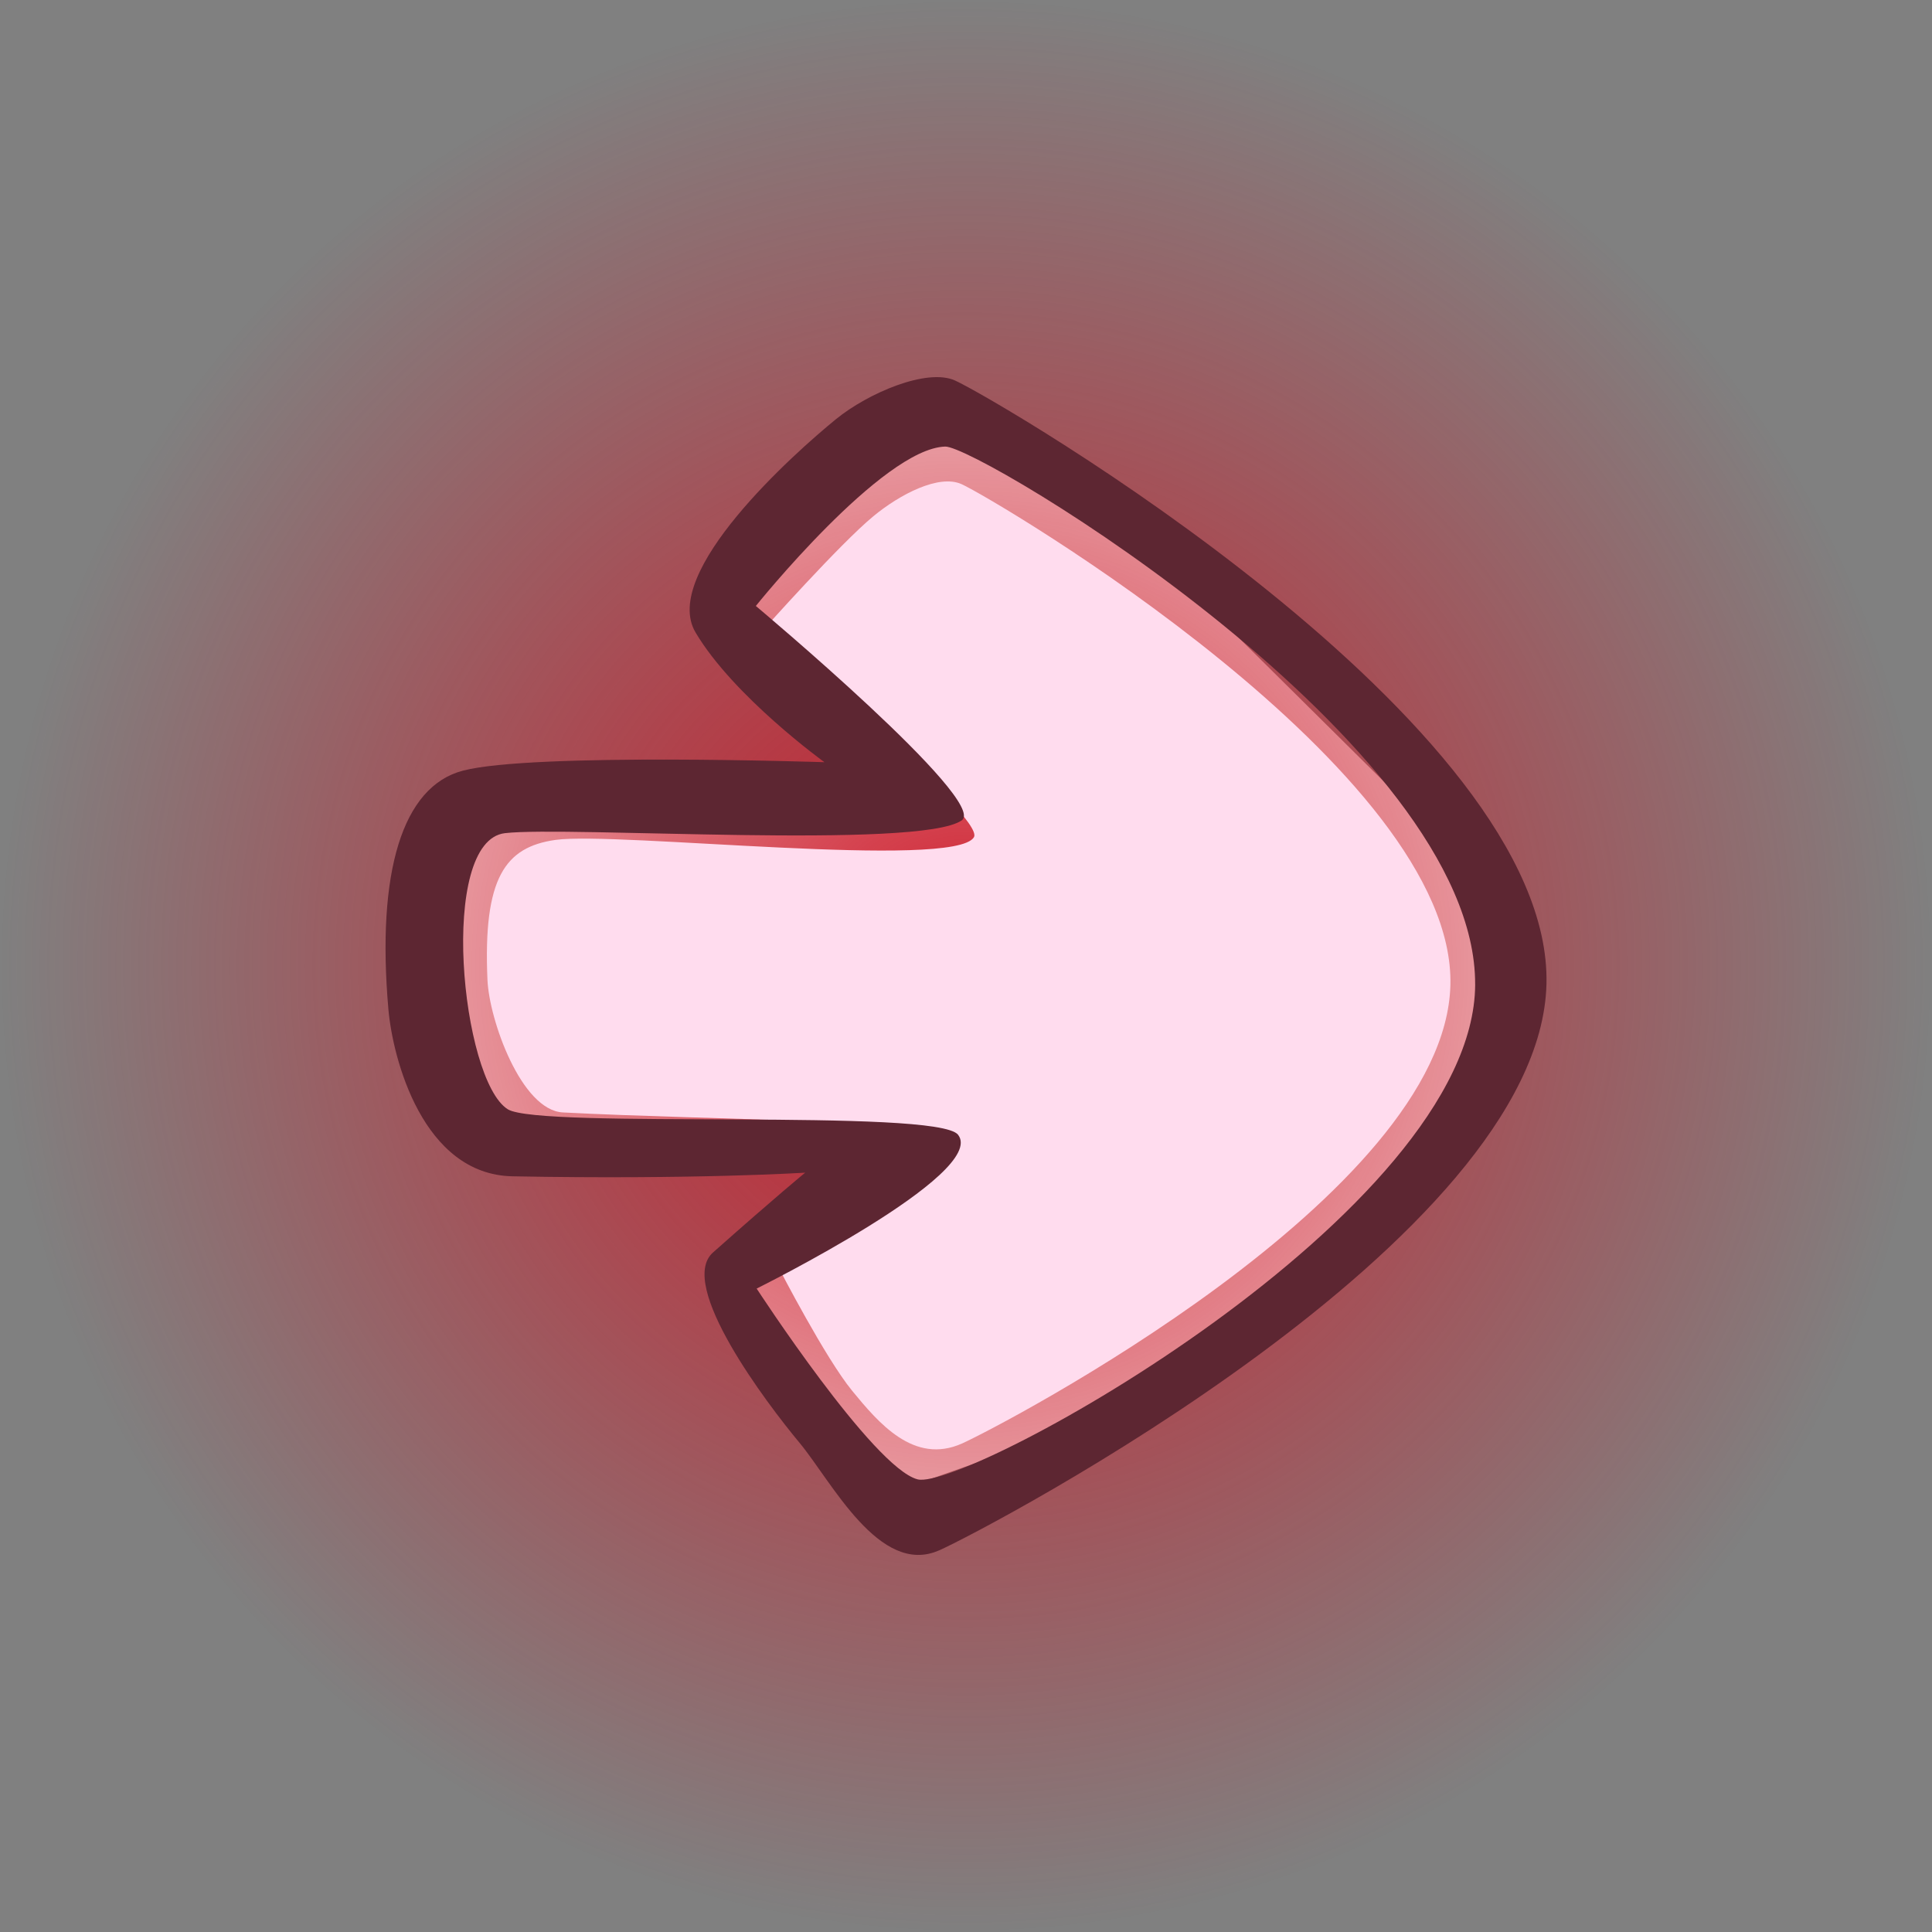 <svg version="1.1" xmlns="http://www.w3.org/2000/svg" xmlns:xlink="http://www.w3.org/1999/xlink" width="66.119" height="66.119" viewBox="0,0,66.119,66.119"><rect x="0" y="0" width="66.119" height="66.119" fill="#808080" stroke="none"/><defs><radialGradient cx="240" cy="180" r="33.06" gradientUnits="userSpaceOnUse" id="color-1"><stop offset="0" stop-color="#cc1d2c"/><stop offset="1" stop-color="#cc1d2c" stop-opacity="0"/></radialGradient></defs><g transform="translate(-206.94,-146.94)"><g data-paper-data="{&quot;isPaintingLayer&quot;:true}" fill-rule="nonzero" stroke-width="0" stroke-linecap="butt" stroke-linejoin="miter" stroke-miterlimit="10" stroke-dasharray="" stroke-dashoffset="0" style="mix-blend-mode: normal"><path d="M247.344,194.545l-10.036,3.529l-5.244,-6.917l6.554,-5.126l-15.239,-0.374l-1.125,-10.465l16.334,-0.234l-6.966,-6.661l5.54,-6.624l6.5,1.471l14.331,14.206l0.297,5.592z" data-paper-data="{&quot;index&quot;:null}" fill="#ffffff" stroke="none"/><path d="M273.06,180c0,18.258 -14.801,33.06 -33.06,33.06c-18.258,0 -33.06,-14.801 -33.06,-33.06c0,-18.258 14.801,-33.06 33.06,-33.06c18.258,0 33.06,14.801 33.06,33.06z" fill="url(#color-1)" stroke="none"/><path d="M239.87,196.338c-1.657,0.746 -2.876,-0.719 -3.763,-1.797c-0.918,-1.116 -2.502,-4.187 -2.502,-4.187c0,0 6.543,-2.935 5.864,-4.389c-0.336,-0.719 -8.221,-0.687 -13.266,-0.954c-1.422,-0.075 -2.521,-3.16 -2.581,-4.539c-0.152,-3.493 0.606,-4.545 2.328,-4.788c2.077,-0.293 13.652,1.023 14.321,-0.092c0.411,-0.685 -7.22,-7.084 -7.22,-7.084c0,0 2.637,-2.962 3.784,-3.906c0.898,-0.74 2.238,-1.445 3.015,-1.092c1.166,0.531 16.904,9.809 16.727,17.139c-0.174,7.184 -15.382,15.093 -16.707,15.689z" data-paper-data="{&quot;index&quot;:null}" fill="#ffdcee" stroke="#ffffff"/><path d="M239.081,199.997c-2.041,0.909 -3.685,-2.365 -4.778,-3.679c-1.131,-1.36 -4.201,-5.415 -2.963,-6.513c2.215,-1.966 3.156,-2.733 3.156,-2.733c0,0 -3.797,0.242 -10.013,0.125c-3.081,-0.058 -4.105,-4.043 -4.251,-5.718c-0.41,-4.702 0.478,-7.621 2.547,-8.164c2.378,-0.625 12.376,-0.29 12.376,-0.29c0,0 -3.112,-2.247 -4.412,-4.442c-1.212,-2.048 3.391,-6.144 4.803,-7.295c1.106,-0.901 3.119,-1.758 4.076,-1.327c1.436,0.647 20.461,11.724 20.243,20.657c-0.213,8.754 -19.152,18.653 -20.783,19.38zM257.424,180.634c0.039,-8.226 -16.999,-18.446 -18.137,-18.411c-2.156,0.065 -6.48,5.455 -6.48,5.455c0,0 7.987,6.69 7.045,7.339c-1.457,1.003 -13.476,0.186 -15.63,0.436c-2.299,0.267 -1.501,8.451 0.096,9.45c1.098,0.687 14.703,-0.048 15.411,0.873c1.026,1.333 -6.894,5.263 -6.894,5.263c0,0 3.986,6.128 5.504,6.528c1.653,0.435 19.049,-9.124 19.086,-16.933z" data-paper-data="{&quot;index&quot;:null}" fill="#5d2632" stroke="#1542b7"/></g></g></svg>